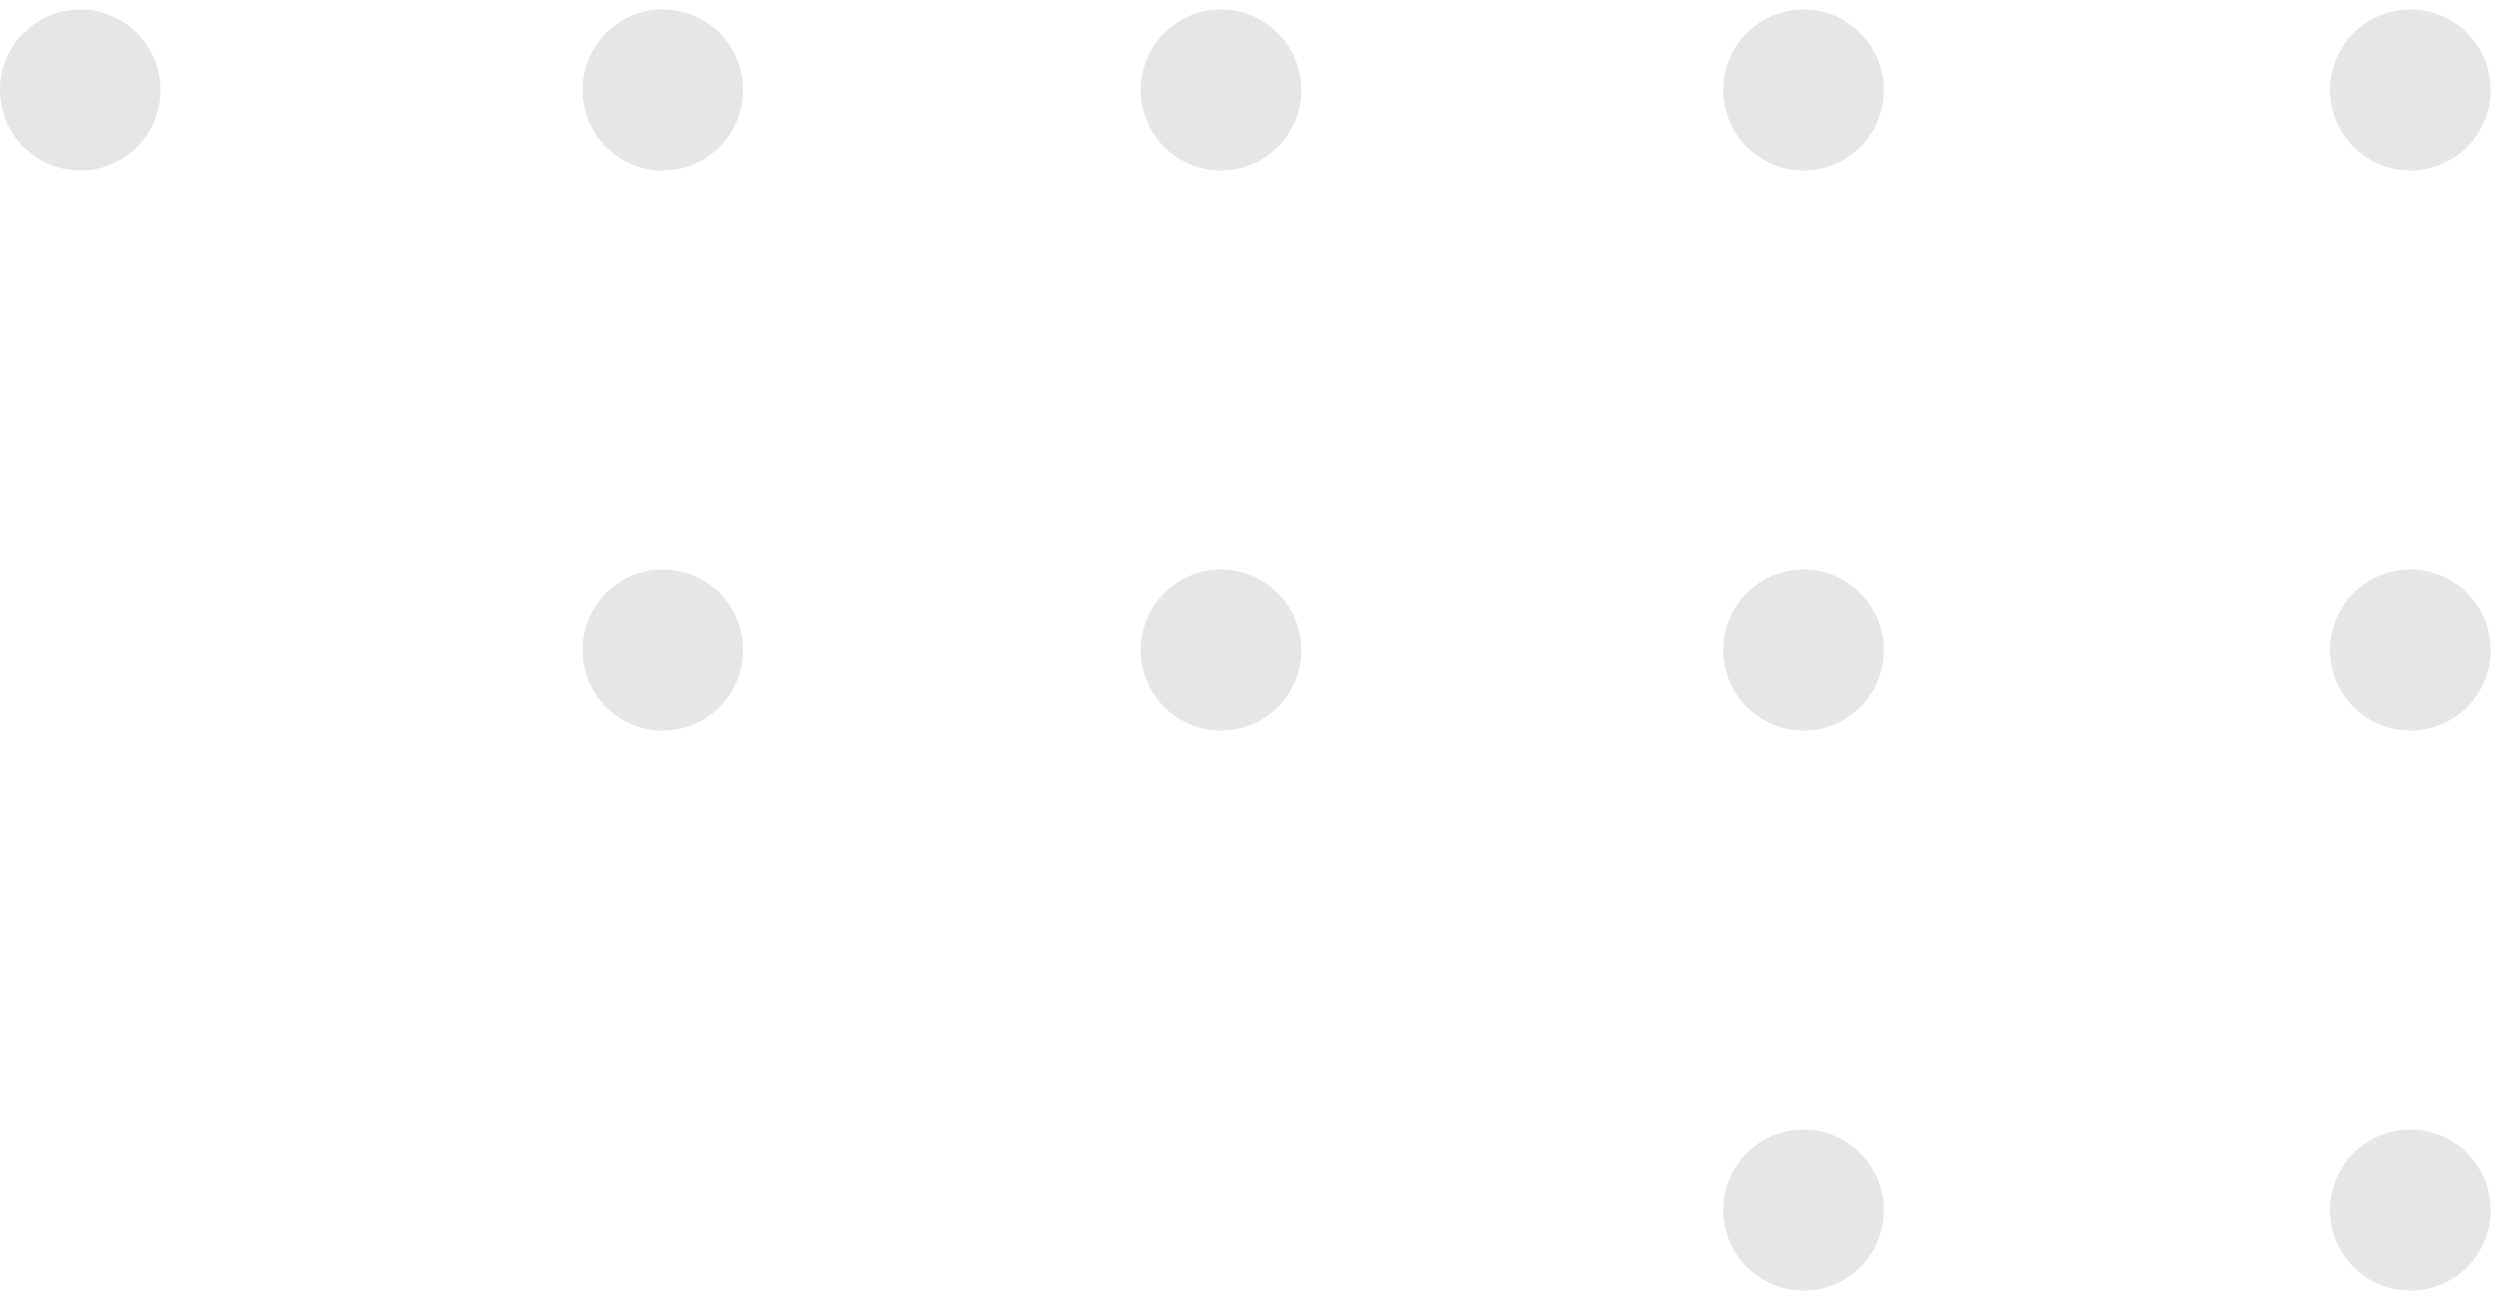 <svg width="103" height="54" viewBox="0 0 103 54" fill="none" xmlns="http://www.w3.org/2000/svg">
<g opacity="0.1">
<ellipse cx="3.307" cy="3.318" rx="3.307" ry="3.318" transform="matrix(1 8.77039e-08 8.71425e-08 -1 0 7.026)" fill="black"/>
<ellipse cx="3.307" cy="3.318" rx="3.307" ry="3.318" transform="matrix(1 8.77039e-08 8.71425e-08 -1 24 7.026)" fill="black"/>
<ellipse cx="3.307" cy="3.318" rx="3.307" ry="3.318" transform="matrix(1 8.77039e-08 8.71425e-08 -1 47 7.026)" fill="black"/>
<ellipse cx="3.307" cy="3.318" rx="3.307" ry="3.318" transform="matrix(1 8.77039e-08 8.71425e-08 -1 71 7.026)" fill="black"/>
<ellipse cx="3.307" cy="3.318" rx="3.307" ry="3.318" transform="matrix(1 8.77039e-08 8.71425e-08 -1 96 7.026)" fill="black"/>
<ellipse cx="3.307" cy="3.318" rx="3.307" ry="3.318" transform="matrix(1 8.77039e-08 8.71425e-08 -1 71 53.174)" fill="black"/>
<ellipse cx="3.307" cy="3.318" rx="3.307" ry="3.318" transform="matrix(1 8.77039e-08 8.71425e-08 -1 96 53.174)" fill="black"/>
<ellipse cx="3.307" cy="3.318" rx="3.307" ry="3.318" transform="matrix(1 8.77039e-08 8.71425e-08 -1 24 30.1)" fill="black"/>
<ellipse cx="3.307" cy="3.318" rx="3.307" ry="3.318" transform="matrix(1 8.77039e-08 8.71425e-08 -1 47 30.1)" fill="black"/>
<ellipse cx="3.307" cy="3.318" rx="3.307" ry="3.318" transform="matrix(1 8.77039e-08 8.71425e-08 -1 71 30.1)" fill="black"/>
<ellipse cx="3.307" cy="3.318" rx="3.307" ry="3.318" transform="matrix(1 8.77039e-08 8.71425e-08 -1 96 30.1)" fill="black"/>
</g>
</svg>
